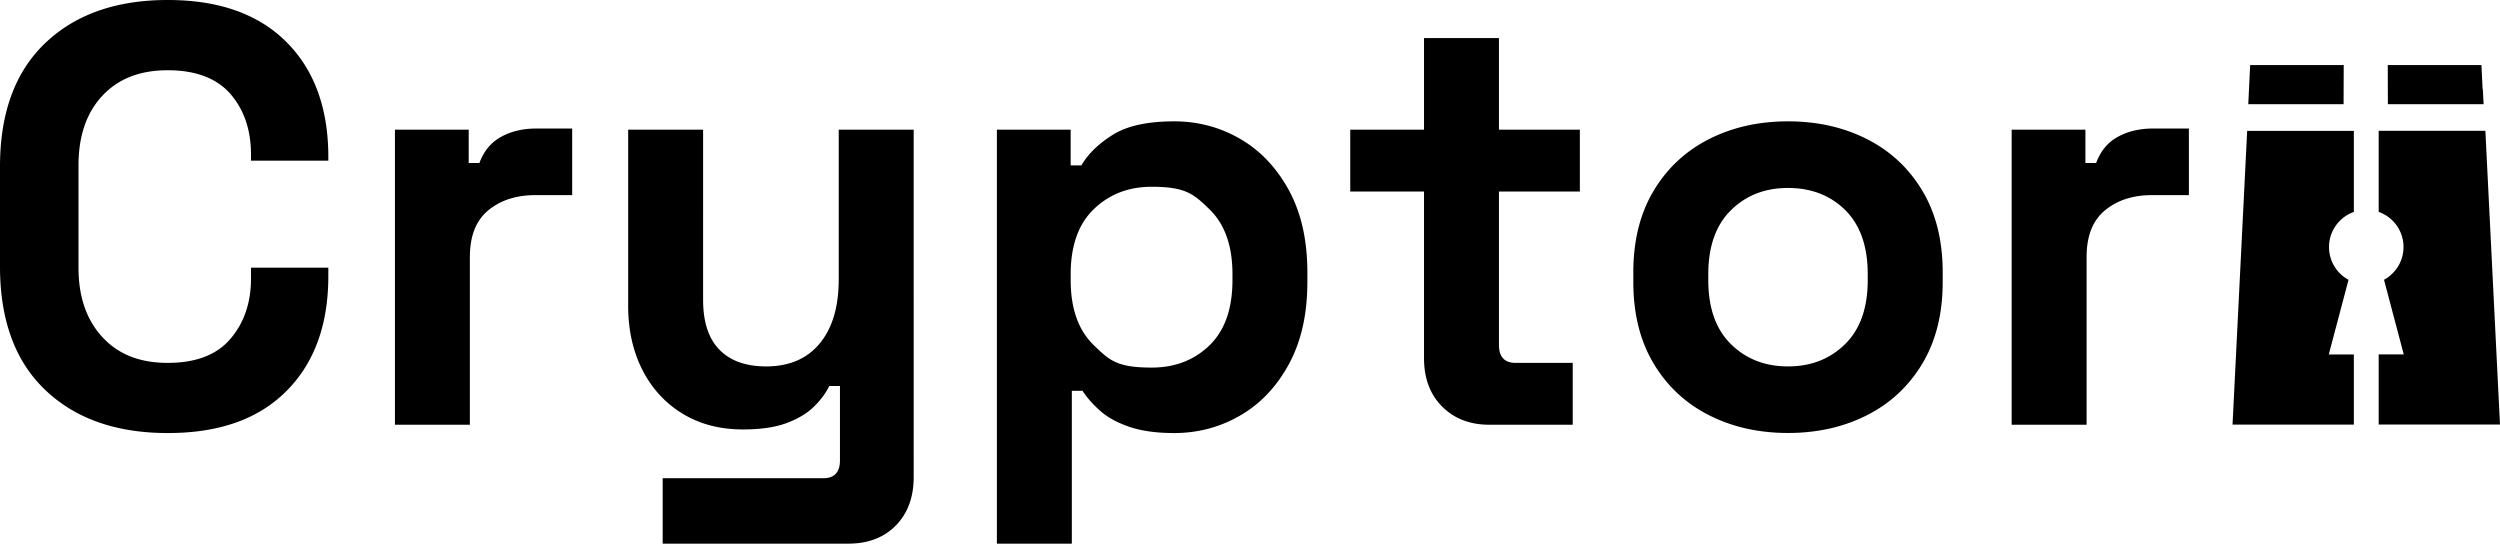 <svg xmlns="http://www.w3.org/2000/svg" data-name="Layer 2" viewBox="0 0 722.9 157.21"><path d="M48.5 0C33.59 0 21.78 4.16 13.07 12.47 4.36 20.79 0 32.68 0 48.16v28.9c0 15.48 4.36 27.38 13.07 35.69s20.52 12.47 35.43 12.47 26.23-4.04 34.31-12.13 12.13-19.18 12.13-33.28V77.4H72.58v3.1c0 7-1.98 12.81-5.93 17.46s-10.01 6.97-18.15 6.97-14.33-2.49-18.92-7.48-6.88-11.67-6.88-20.04V47.83c0-8.48 2.29-15.19 6.88-20.12 4.58-4.93 10.89-7.4 18.92-7.4s14.19 2.3 18.15 6.88c3.96 4.59 5.93 10.44 5.93 17.54v1.72h22.36v-1.03c0-14.1-4.04-25.2-12.13-33.28S63.3 0 48.5 0m96.41 39.56c-2.92 1.61-5.02 4.13-6.28 7.57h-3.1V37.5H114.2v85.31h21.67v-48.5c0-6.08 1.78-10.58 5.33-13.5s8.08-4.39 13.59-4.39h10.66V37.16h-10.32c-3.9 0-7.31.8-10.23 2.41Zm97.61 41.28c0 7.91-1.84 14.08-5.5 18.49-3.67 4.42-8.83 6.62-15.48 6.62-5.85 0-10.35-1.6-13.5-4.82-3.16-3.21-4.73-8.03-4.73-14.45V37.49h-21.67V88.4c0 7 1.38 13.19 4.13 18.58s6.62 9.61 11.61 12.64q7.485 4.56 17.46 4.56c5.16 0 9.4-.63 12.73-1.89 3.32-1.26 5.96-2.86 7.91-4.82 1.95-1.95 3.38-3.9 4.3-5.85h3.1v21.5c0 3.44-1.61 5.16-4.82 5.16h-46.44v18.92h53.66c5.73 0 10.32-1.75 13.76-5.25s5.16-8.17 5.16-14.02V37.5h-21.67v43.34Zm116.1-40.68c-5.85-3.38-12.21-5.07-19.09-5.07-7.68 0-13.59 1.29-17.72 3.87s-7.17 5.53-9.12 8.86h-3.1V37.5h-21.33v119.71h21.67v-44.2h3.1q1.89 2.925 5.07 5.76c2.12 1.89 4.93 3.44 8.43 4.64s7.83 1.81 12.99 1.81c6.88 0 13.24-1.69 19.09-5.07q8.775-5.07 14.1-14.88c3.55-6.54 5.33-14.45 5.33-23.74v-2.75c0-9.29-1.78-17.2-5.33-23.74-3.56-6.54-8.26-11.49-14.1-14.88Zm-2.24 40.85c0 8.26-2.21 14.53-6.62 18.83q-6.63 6.45-16.77 6.45c-10.14 0-12.21-2.15-16.68-6.45s-6.71-10.58-6.71-18.83v-1.72c0-8.26 2.24-14.53 6.71-18.83q6.705-6.45 16.68-6.45c9.975 0 12.21 2.15 16.68 6.45s6.71 10.58 6.71 18.83zm77.06-70h-21.67V37.5h-21.33v17.89h21.33v48.16c0 5.85 1.75 10.52 5.25 14.02s8.05 5.25 13.67 5.25h24.08v-17.89h-16.51c-3.21 0-4.82-1.72-4.82-5.16V55.39h23.39V37.5h-23.39zM539.9 40.25c-6.77-3.44-14.39-5.16-22.88-5.16s-16.11 1.72-22.88 5.16-12.1 8.43-16 14.96c-3.9 6.54-5.85 14.39-5.85 23.56v2.75c0 9.17 1.95 17.03 5.85 23.56 3.9 6.54 9.23 11.52 16 14.96 6.76 3.44 14.39 5.16 22.88 5.16s16.11-1.72 22.88-5.16c6.76-3.44 12.1-8.43 16-14.96 3.9-6.54 5.85-14.39 5.85-23.56v-2.75c0-9.17-1.95-17.03-5.85-23.56-3.9-6.54-9.23-11.52-16-14.96m.17 40.76c0 8.03-2.18 14.19-6.54 18.49s-9.86 6.45-16.51 6.45-12.16-2.15-16.51-6.45c-4.36-4.3-6.54-10.46-6.54-18.49v-1.72c0-8.02 2.18-14.19 6.54-18.49s9.86-6.45 16.51-6.45 12.3 2.15 16.6 6.45 6.45 10.46 6.45 18.49zm72.33-41.45c-2.92 1.61-5.02 4.13-6.28 7.57h-3.1V37.5h-21.33v85.31h21.67v-48.5c0-6.08 1.78-10.58 5.33-13.5s8.08-4.39 13.59-4.39h10.66V37.16h-10.32c-3.9 0-7.31.8-10.23 2.41Zm106.27-1.73h-30.85v23.44C692 62.75 695 66.73 695 71.42c0 4.09-2.28 7.65-5.64 9.48l5.71 21.58h-7.25v20.28h35.08l-4.23-84.94Zm-73.11 84.94h35.08v-20.28h-7.25l5.71-21.58a10.76 10.76 0 0 1-5.64-9.48c0-4.69 3-8.67 7.18-10.15V37.84h-30.85l-4.23 84.94Zm32.11-92.63.04-11.32h-27.05l-.55 11.32zm35.21 0h5.28l-.22-4.26-.08-.29-.33-6.77h-27.09l.04 11.32z" data-name="Layer 2"/></svg>